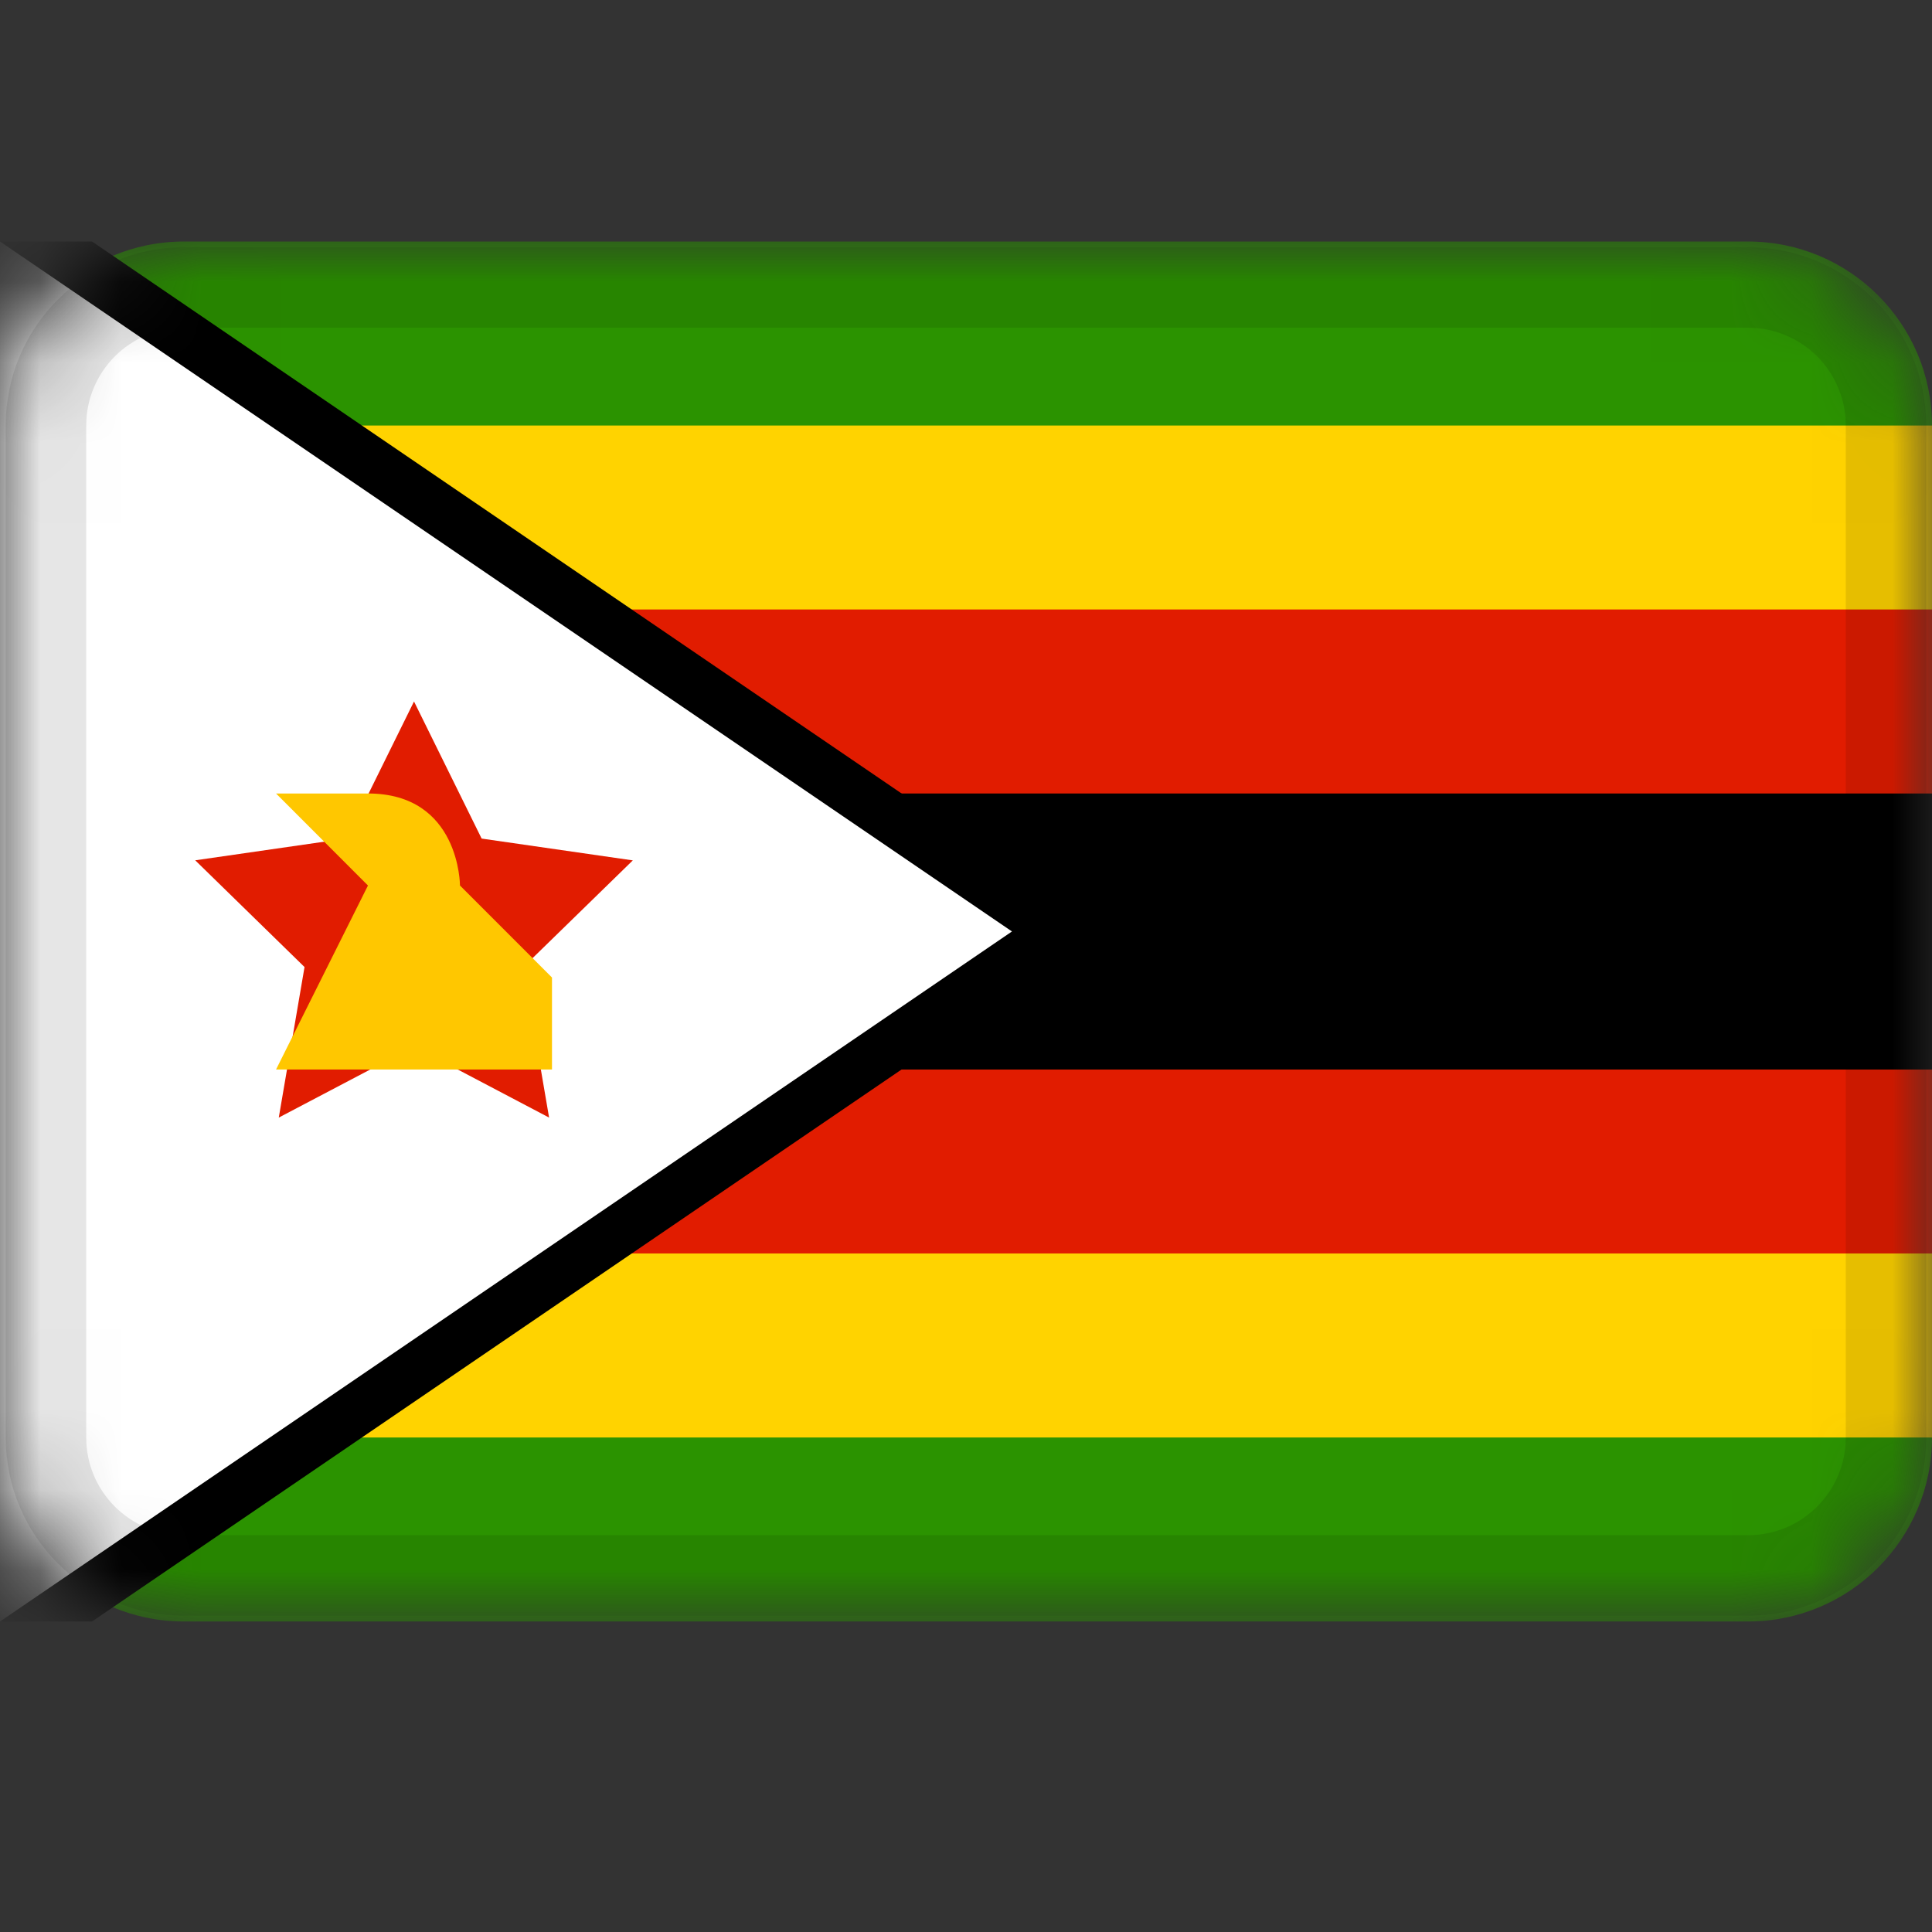 <svg width="24" height="24" viewBox="0 0 24 24" fill="none" xmlns="http://www.w3.org/2000/svg">
<rect x="0" y="0" width="24" height="24" fill="#333333" stroke="none"/>
<mask id="mask0_3349_52018" style="mask-type:alpha" maskUnits="userSpaceOnUse" x="0" y="3" width="24" height="18">
<path d="M21.714 3H2.286C1.023 3 0 4.023 0 5.286V17.857C0 19.119 1.023 20.143 2.286 20.143H21.714C22.977 20.143 24 19.119 24 17.857V5.286C24 4.023 22.977 3 21.714 3Z" fill="white"/>
</mask>
<g mask="url(#mask0_3349_52018)">
<path d="M21.714 3H2.286C1.023 3 0 4.023 0 5.286V17.857C0 19.119 1.023 20.143 2.286 20.143H21.714C22.977 20.143 24 19.119 24 17.857V5.286C24 4.023 22.977 3 21.714 3Z" fill="#2B9300"/>
<path fill-rule="evenodd" clip-rule="evenodd" d="M0 5.286H24V17.857H0V5.286Z" fill="#FFD300"/>
<path fill-rule="evenodd" clip-rule="evenodd" d="M0 7.571H24V15.571H0V7.571Z" fill="#E11C00"/>
<path fill-rule="evenodd" clip-rule="evenodd" d="M0 9.857H24V13.286H0V9.857Z" fill="black"/>
<path fill-rule="evenodd" clip-rule="evenodd" d="M1.143 3L13.714 11.571L1.143 20.143H0V3" fill="black"/>
<path fill-rule="evenodd" clip-rule="evenodd" d="M0 3L12.571 11.571L0 20.143V3Z" fill="white"/>
<path fill-rule="evenodd" clip-rule="evenodd" d="M5.143 13L3.463 13.883L3.783 12.013L2.425 10.687L4.303 10.416L5.143 8.714L5.983 10.417L7.861 10.688L6.501 12.014L6.821 13.883" fill="#E11C00"/>
<path fill-rule="evenodd" clip-rule="evenodd" d="M3.429 13.286H6.857V12.143L5.714 11C5.714 11 5.714 9.857 4.571 9.857H3.429L4.571 11L3.429 13.286Z" fill="#FFC700"/>
<path d="M21.714 3.571H2.286C1.339 3.571 0.571 4.339 0.571 5.286V17.857C0.571 18.804 1.339 19.571 2.286 19.571H21.714C22.661 19.571 23.429 18.804 23.429 17.857V5.286C23.429 4.339 22.661 3.571 21.714 3.571Z" stroke="black" stroke-opacity="0.1"/>
</g>
</svg>
